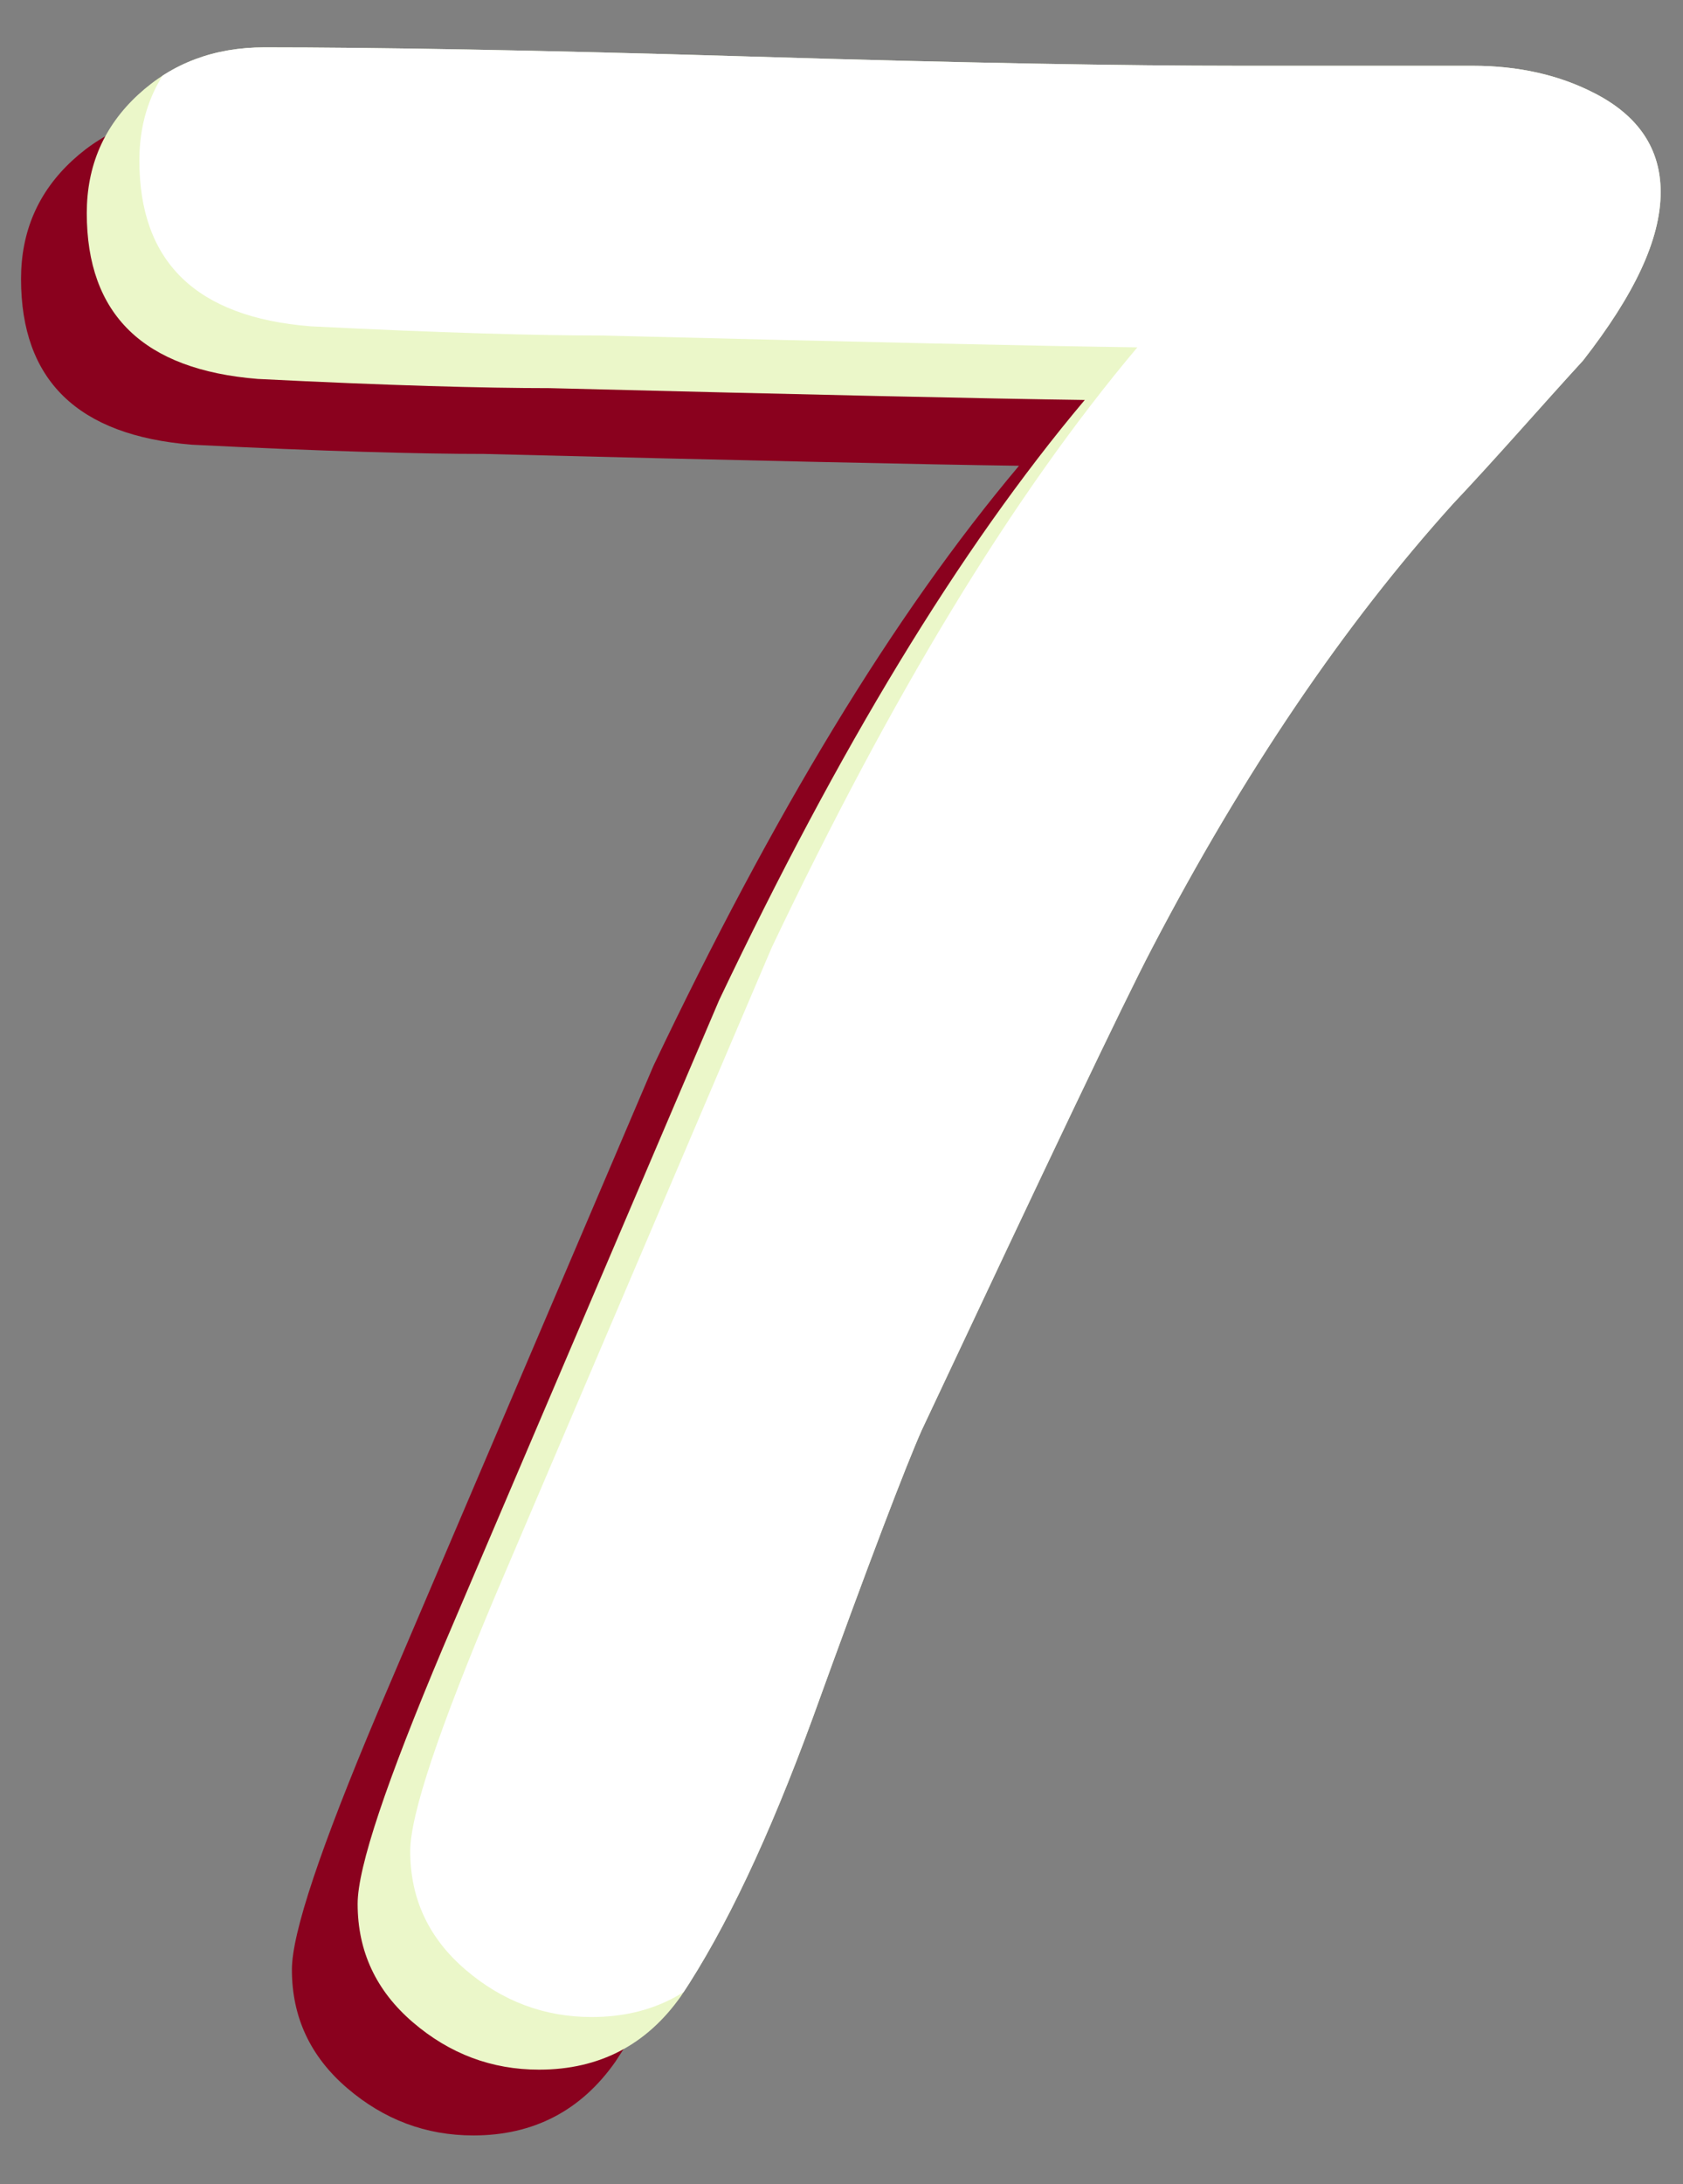 <?xml version="1.0" encoding="utf-8"?>
<!-- Generator: Adobe Illustrator 19.0.0, SVG Export Plug-In . SVG Version: 6.00 Build 0)  -->
<svg version="1.1" id="图层_1" xmlns="http://www.w3.org/2000/svg" xmlns:xlink="http://www.w3.org/1999/xlink" x="0px" y="0px"
	 viewBox="-255 158 128 166" style="enable-background:new -255 158 128 166;" xml:space="preserve">
<rect x="-255" y="158" width="128" height="166" fill="#808080" stroke="none"/>
<style type="text/css">
	.st0{fill:#8A011E;}
	.st1{fill:#EBF7C9;}
	.st2{clip-path:url(#SVGID_2_);fill:#FFFFFF;}
</style>
<g id="XMLID_287_">
	<g id="XMLID_634_">
		<g id="XMLID_399_">
			<path id="XMLID_401_" class="st0" d="M-177.5,193.4c-7.3-0.1-20.9-0.4-40.7-0.9c-4.9,0-12.3-0.2-22.2-0.7
				c-8.7-0.7-13-4.9-13-12.6c0-3.6,1.3-6.6,3.9-9c2.6-2.4,5.8-3.6,9.6-3.6c8.2,0,20.5,0.2,37,0.7c16.4,0.5,28.8,0.7,37,0.7h17.9
				c3.5,0,6.6,0.7,9.3,2.1c3.3,1.7,5,4.2,5,7.5c0,3.6-2,7.8-5.9,12.8c-3.3,3.6-6.5,7.3-9.9,10.9c-8.3,9.2-15.9,20.4-22.9,33.8
				c-2.2,4.2-8,16.4-17.5,36.6c-1.2,2.7-4,10-8.3,21.9c-3.3,9-6.6,16-10,21.1c-2.6,3.7-6.2,5.6-10.8,5.6c-3.6,0-6.8-1.2-9.6-3.6
				c-2.8-2.4-4.2-5.4-4.2-9c0-2.8,2.2-9.3,6.5-19.5c7-16.4,14-32.8,21-49.2C-196.2,219.9-187.1,204.8-177.5,193.4z"/>
		</g>
		<g id="XMLID_396_">
			<path id="XMLID_398_" class="st1" d="M-172.5,188.4c-7.3-0.1-20.9-0.4-40.7-0.9c-4.9,0-12.3-0.2-22.2-0.7
				c-8.7-0.7-13-4.9-13-12.6c0-3.6,1.3-6.6,3.9-9c2.6-2.4,5.8-3.6,9.6-3.6c8.2,0,20.5,0.2,37,0.7c16.4,0.5,28.8,0.7,37,0.7h17.9
				c3.5,0,6.6,0.7,9.3,2.1c3.3,1.7,5,4.2,5,7.5c0,3.6-2,7.8-5.9,12.8c-3.3,3.6-6.5,7.3-9.9,10.9c-8.3,9.2-15.9,20.4-22.9,33.8
				c-2.2,4.2-8,16.4-17.5,36.6c-1.2,2.7-4,10-8.3,21.9c-3.3,9-6.6,16-10,21.1c-2.6,3.7-6.2,5.6-10.8,5.6c-3.6,0-6.8-1.2-9.6-3.6
				c-2.8-2.4-4.2-5.4-4.2-9c0-2.8,2.2-9.3,6.5-19.5c7-16.4,14-32.8,21-49.2C-191.2,214.9-182.1,199.8-172.5,188.4z"/>
		</g>
	</g>
	<g id="XMLID_695_">
		<g>
			<defs>
				<path id="SVGID_1_" d="M-172.5,188.4c-7.3-0.1-20.9-0.4-40.7-0.9c-4.9,0-12.3-0.2-22.2-0.7c-8.7-0.7-13-4.9-13-12.6
					c0-3.6,1.3-6.6,3.9-9c2.6-2.4,5.8-3.6,9.6-3.6c8.2,0,20.5,0.2,37,0.7c16.4,0.5,28.8,0.7,37,0.7h17.9c3.5,0,6.6,0.7,9.3,2.1
					c3.3,1.7,5,4.2,5,7.5c0,3.6-2,7.8-5.9,12.8c-3.3,3.6-6.5,7.3-9.9,10.9c-8.3,9.2-15.9,20.4-22.9,33.8c-2.2,4.2-8,16.4-17.5,36.6
					c-1.2,2.7-4,10-8.3,21.9c-3.3,9-6.6,16-10,21.1c-2.6,3.7-6.2,5.6-10.8,5.6c-3.6,0-6.8-1.2-9.6-3.6c-2.8-2.4-4.2-5.4-4.2-9
					c0-2.8,2.2-9.3,6.5-19.5c7-16.4,14-32.8,21-49.2C-191.2,214.9-182.1,199.8-172.5,188.4z"/>
			</defs>
			<clipPath id="SVGID_2_">
				<use xlink:href="#SVGID_1_"  style="overflow:visible;"/>
			</clipPath>
			<path id="XMLID_694_" class="st2" d="M-168.5,184.4c-7.3-0.1-20.9-0.4-40.7-0.9c-4.9,0-12.3-0.2-22.2-0.7
				c-8.7-0.7-13-4.9-13-12.6c0-3.6,1.3-6.6,3.9-9c2.6-2.4,5.8-3.6,9.6-3.6c8.2,0,20.5,0.2,37,0.7c16.4,0.5,28.8,0.7,37,0.7h17.9
				c3.5,0,6.6,0.7,9.3,2.1c3.3,1.7,5,4.2,5,7.5c0,3.6-2,7.8-5.9,12.8c-3.3,3.6-6.5,7.3-9.9,10.9c-8.3,9.2-15.9,20.4-22.9,33.8
				c-2.2,4.2-8,16.4-17.5,36.6c-1.2,2.7-4,10-8.3,21.9c-3.3,9-6.6,16-10,21.1c-2.6,3.7-6.2,5.6-10.8,5.6c-3.6,0-6.8-1.2-9.6-3.6
				c-2.8-2.4-4.2-5.4-4.2-9c0-2.8,2.2-9.3,6.5-19.5c7-16.4,14-32.8,21-49.2C-187.2,210.9-178.1,195.8-168.5,184.4z"/>
		</g>
	</g>
</g>
</svg>
